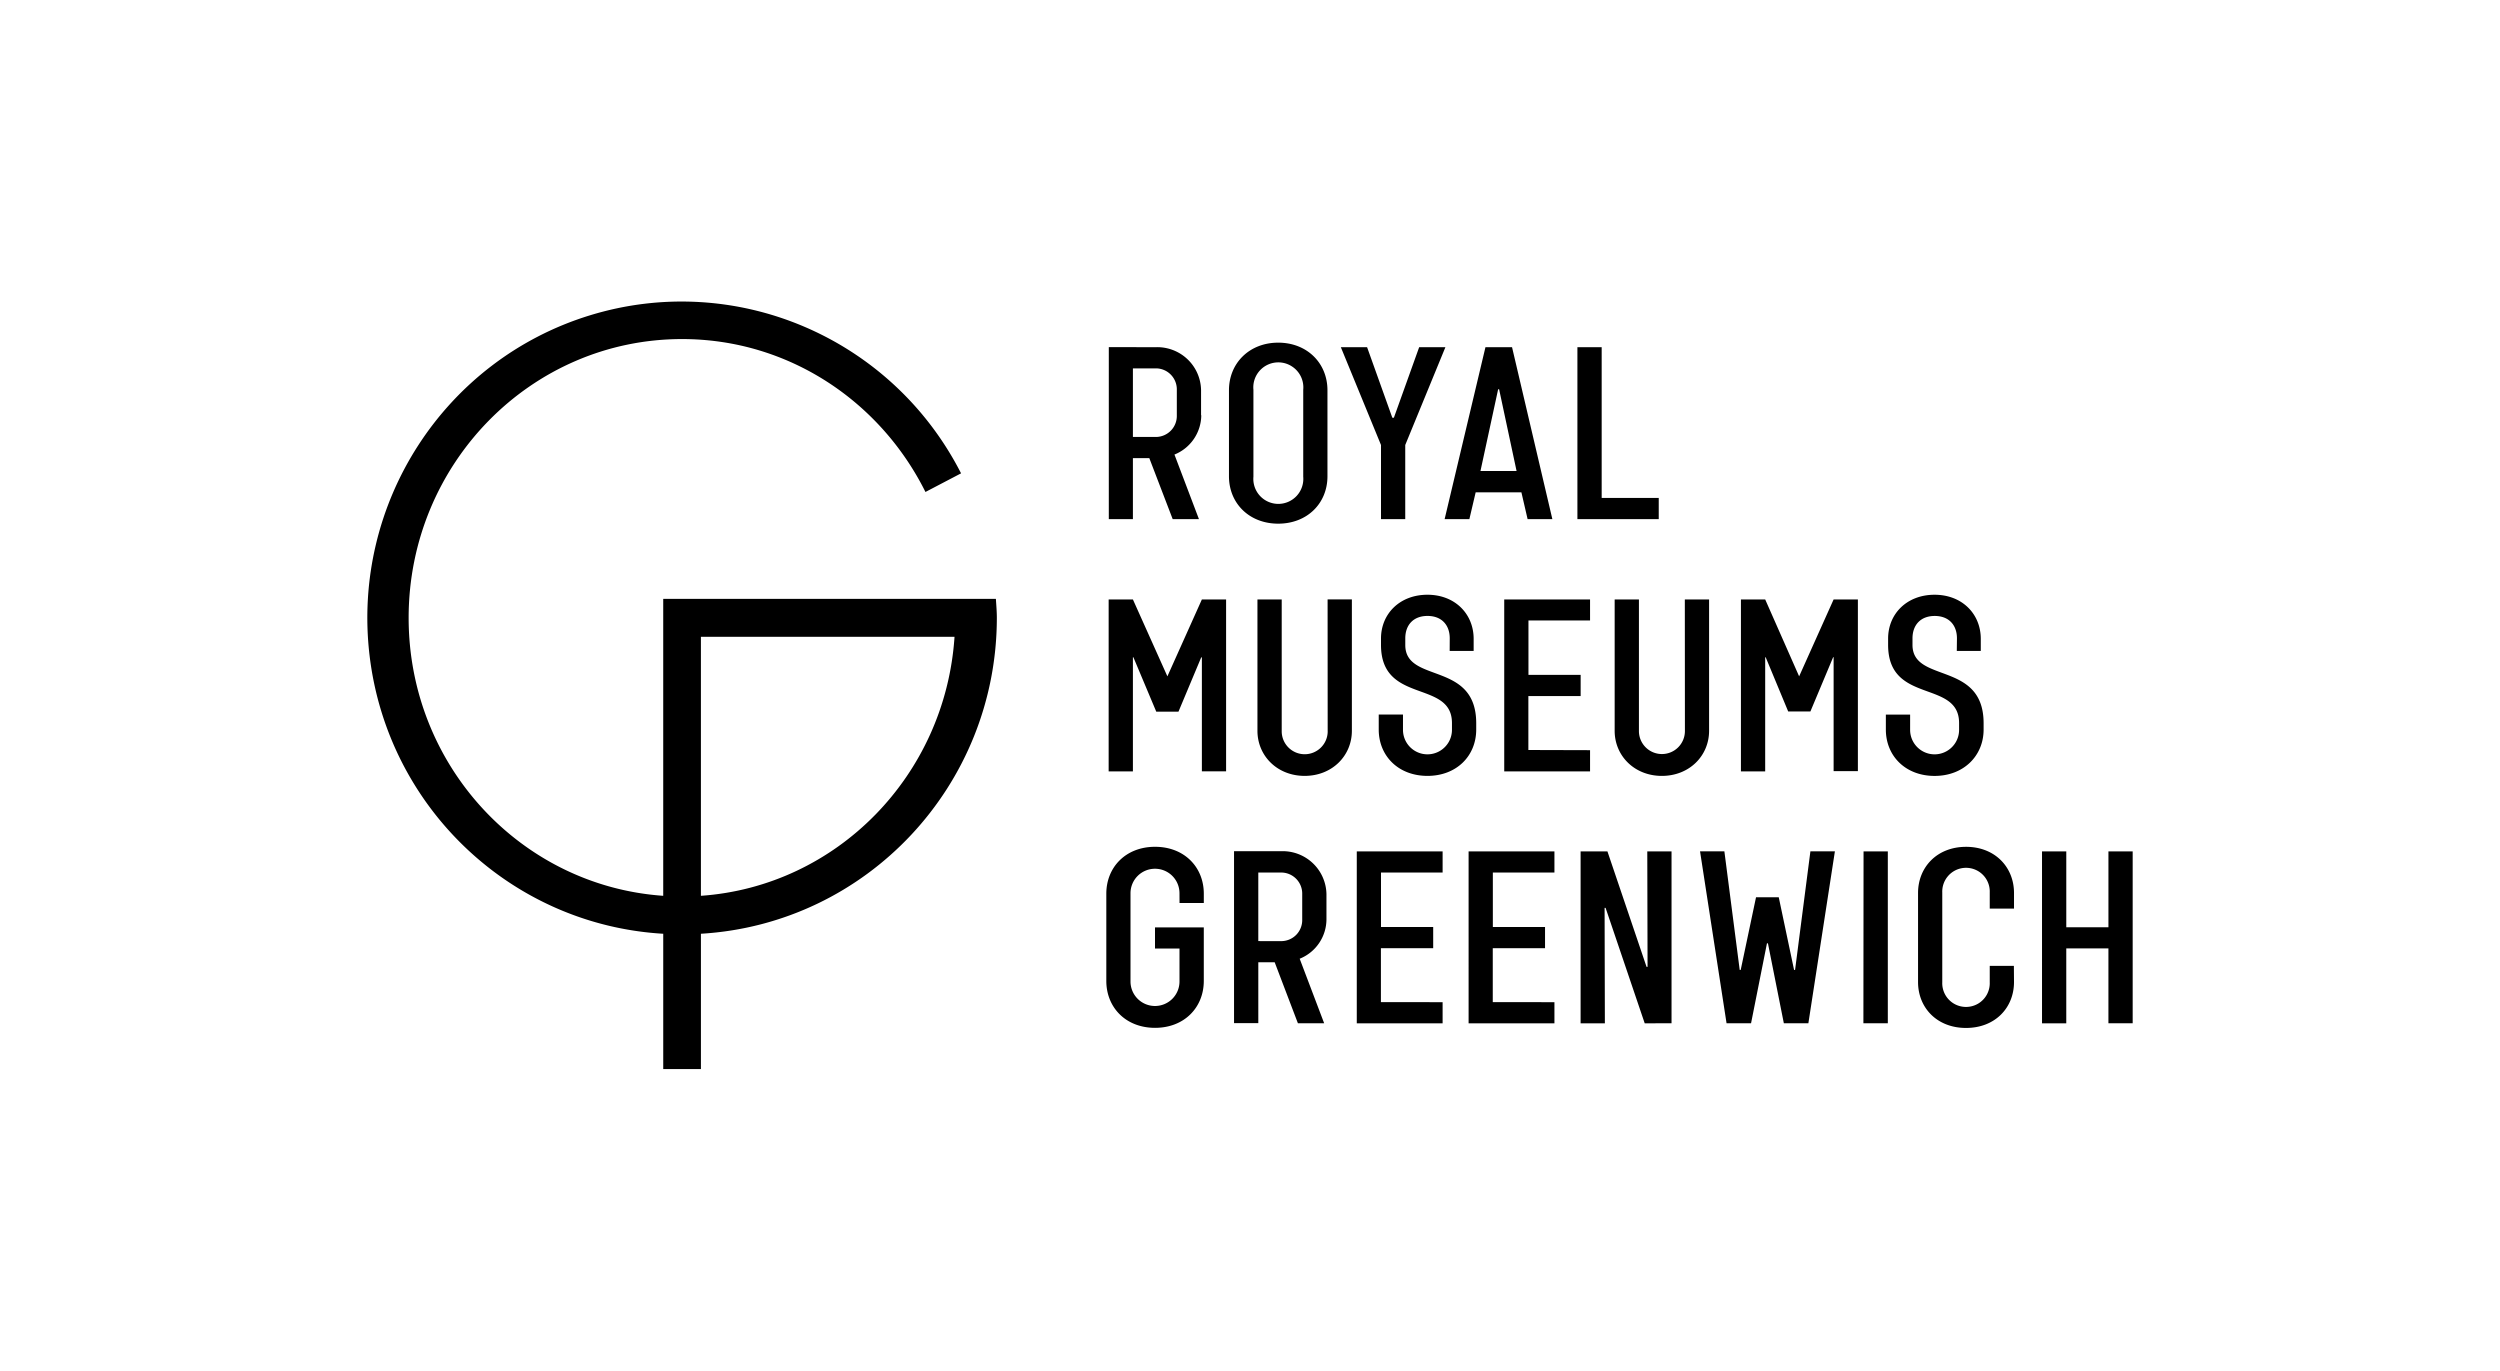<svg xmlns="http://www.w3.org/2000/svg" viewBox="0 0 228 125"><path fill="currentColor" d="M178.459 59.366h2.188v-1.102c0-2.275-1.705-4.023-4.215-4.023-2.508 0-4.236 1.724-4.236 4v.574c0 5.45 6.473 3.141 6.473 7.129v.621a2.23 2.23 0 0 1-1.116 1.931 2.232 2.232 0 0 1-3.35-1.931V65.17h-2.213v1.365c0 2.415 1.798 4.229 4.446 4.229 2.648 0 4.469-1.832 4.469-4.23v-.574c0-5.706-6.486-3.613-6.486-7.144v-.596c0-1.218.738-2.045 2.027-2.045 1.29 0 2.027.827 2.027 2.045l-.014 1.147Zm-15.376 5.518h2.026l2.073-4.945h.044V70.33h2.213V54.67h-2.213l-3.145 7.013-3.095-7.013h-2.213v15.681h2.212V59.943h.046l2.051 4.94h.001Zm-9.419 1.791a2.096 2.096 0 0 1-2.097 2.094 2.096 2.096 0 0 1-2.097-2.094V54.67h-2.213v11.979c0 2.275 1.798 4.113 4.306 4.113 2.509 0 4.306-1.838 4.306-4.113v-11.98h-2.213l.008 12.007ZM139.387 68.4V63.48h4.768V61.55h-4.76v-4.965h5.618V54.67h-7.827V70.35h7.827v-1.934l-5.626-.016Zm-7.177-9.035h2.187v-1.102c0-2.275-1.706-4.023-4.214-4.023-2.51 0-4.236 1.724-4.236 3.999v.575c0 5.45 6.472 3.141 6.472 7.129v.62c0 .797-.425 1.533-1.117 1.932a2.232 2.232 0 0 1-3.35-1.931v-1.396h-2.212v1.365c0 2.415 1.797 4.228 4.445 4.228 2.65 0 4.446-1.817 4.446-4.228v-.575c0-5.703-6.469-3.588-6.469-7.13v-.61c0-1.218.736-2.045 2.027-2.045 1.289 0 2.027.827 2.027 2.045l-.006 1.147Zm-11.124 7.328c0 1.156-.94 2.093-2.097 2.093a2.096 2.096 0 0 1-2.097-2.093V54.669h-2.213v11.979c0 2.275 1.798 4.113 4.306 4.113 2.509 0 4.306-1.838 4.306-4.113v-11.98h-2.214l.007 12.026.002-.001Zm58.215 10.537c2.65 0 4.376 1.864 4.376 4.209v1.427h-2.213v-1.472a2.161 2.161 0 0 0-1.055-1.946 2.169 2.169 0 0 0-3.274 1.946v8.189a2.162 2.162 0 0 0 1.057 1.946 2.175 2.175 0 0 0 2.217 0 2.162 2.162 0 0 0 1.055-1.946v-1.494h2.202l.011 1.472c0 2.35-1.726 4.188-4.376 4.188-2.649 0-4.375-1.843-4.375-4.188V81.44c0-2.345 1.726-4.209 4.375-4.209Zm-73.96-.002c2.674 0 4.446 1.862 4.446 4.277v.851h-2.214l-.004-.896a2.23 2.23 0 0 0-2.233-2.23 2.232 2.232 0 0 0-2.234 2.23v8.056a2.233 2.233 0 0 0 2.234 2.23 2.233 2.233 0 0 0 2.234-2.23v-3.01h-2.234v-1.93h4.45v4.884c0 2.415-1.773 4.279-4.446 4.279s-4.444-1.864-4.444-4.278v-7.955c0-2.415 1.772-4.278 4.445-4.278Zm26.225.418v1.93h-5.619v4.968h4.76v1.93h-4.768v4.92l5.627.004v1.928h-7.828V77.648l7.828-.002Zm10.198 0v1.93h-5.617v4.968h4.76v1.93h-4.767v4.92l5.624.004v1.928h-7.828V77.648l7.828-.002Zm4.833 0 3.568 10.53h.092l-.025-10.53h2.212v15.677l-2.446.003-3.569-10.53h-.09l.025 10.53h-2.213V77.648l2.446-.002Zm41.848 0v6.92h3.844v-6.92h2.211v15.677h-2.212v-6.828h-3.844v6.831h-2.212V77.648h2.212l.001-.002Zm-71.572-.017a3.992 3.992 0 0 1 4.1 3.907v2.313a3.888 3.888 0 0 1-2.442 3.587l2.233 5.888h-2.394l-2.118-5.563h-1.495v5.548h-2.213V77.63l4.329-.001Zm40.39.012 1.398 10.818h.091l1.398-6.63h2.072l1.398 6.63h.091l1.398-10.816h2.234l-2.419 15.68h-2.237l-1.45-7.288h-.091l-1.45 7.288h-2.234l-2.418-15.68 2.219-.002Zm14.906.005v15.677h-2.227l.014-15.677h2.213Zm-55.296 1.93h-2.116v6.252l2.116.003a1.924 1.924 0 0 0 1.361-.593c.354-.373.544-.872.528-1.384v-2.3a1.921 1.921 0 0 0-1.889-1.979ZM103.321 54.67l3.145 7.013 3.145-7.013h2.209v15.678h-2.209V59.956h-.062l-2.072 4.945h-2.027l-2.084-4.958h-.045V70.35h-2.212v-15.68h2.212Zm13.253-23.42c2.625 0 4.49 1.86 4.49 4.344v7.841c0 2.484-1.865 4.323-4.49 4.323s-4.492-1.838-4.492-4.323v-7.841c0-2.48 1.868-4.344 4.492-4.344Zm-11.135.413a3.997 3.997 0 0 1 2.863 1.102 3.981 3.981 0 0 1 1.235 2.805v2.3h.019a3.9 3.9 0 0 1-2.446 3.586l2.233 5.888h-2.394l-2.132-5.563h-1.496v5.563h-2.198V31.66l4.316.003Zm19.239 0 2.303 6.437h.14l2.307-6.437h2.393l-3.663 8.92v6.76h-2.211v-6.76l-3.663-8.92h2.394Zm13.22 0 3.677 15.68h-2.258l-.565-2.443h-4.171l-.574 2.443h-2.257l3.723-15.68h2.425Zm8.175 0v13.75h5.204v1.93h-7.417v-15.68h2.213Zm-28.286 1.73a2.28 2.28 0 0 0-3.475 2.155v7.93a2.28 2.28 0 1 0 4.543 0v-7.93a2.275 2.275 0 0 0-1.068-2.154Zm18.933 2.11h-.09l-1.611 7.45h3.292l-1.591-7.45Zm-31.281-1.908h-2.118v6.253l2.118.003a1.917 1.917 0 0 0 1.887-1.979v-2.3a1.916 1.916 0 0 0-1.887-1.977Zm-41.516 24.48h23.13c-.838 12.658-10.73 22.756-23.13 23.623V58.075ZM87.65 43.17c-6.34-12.423-20.61-18.489-33.875-14.403-13.266 4.088-21.719 17.154-20.069 31.022 1.651 13.868 12.931 24.555 26.781 25.37V97.5h3.437V85.158c15.152-.903 26.98-13.533 26.988-28.813 0-.586-.052-1.155-.087-1.73H60.486v27.083c-12.979-.905-23.218-11.894-23.218-25.35 0-14.05 11.165-25.425 24.937-25.425 9.71 0 18.082 5.682 22.196 13.945l3.248-1.7Z"/></svg>